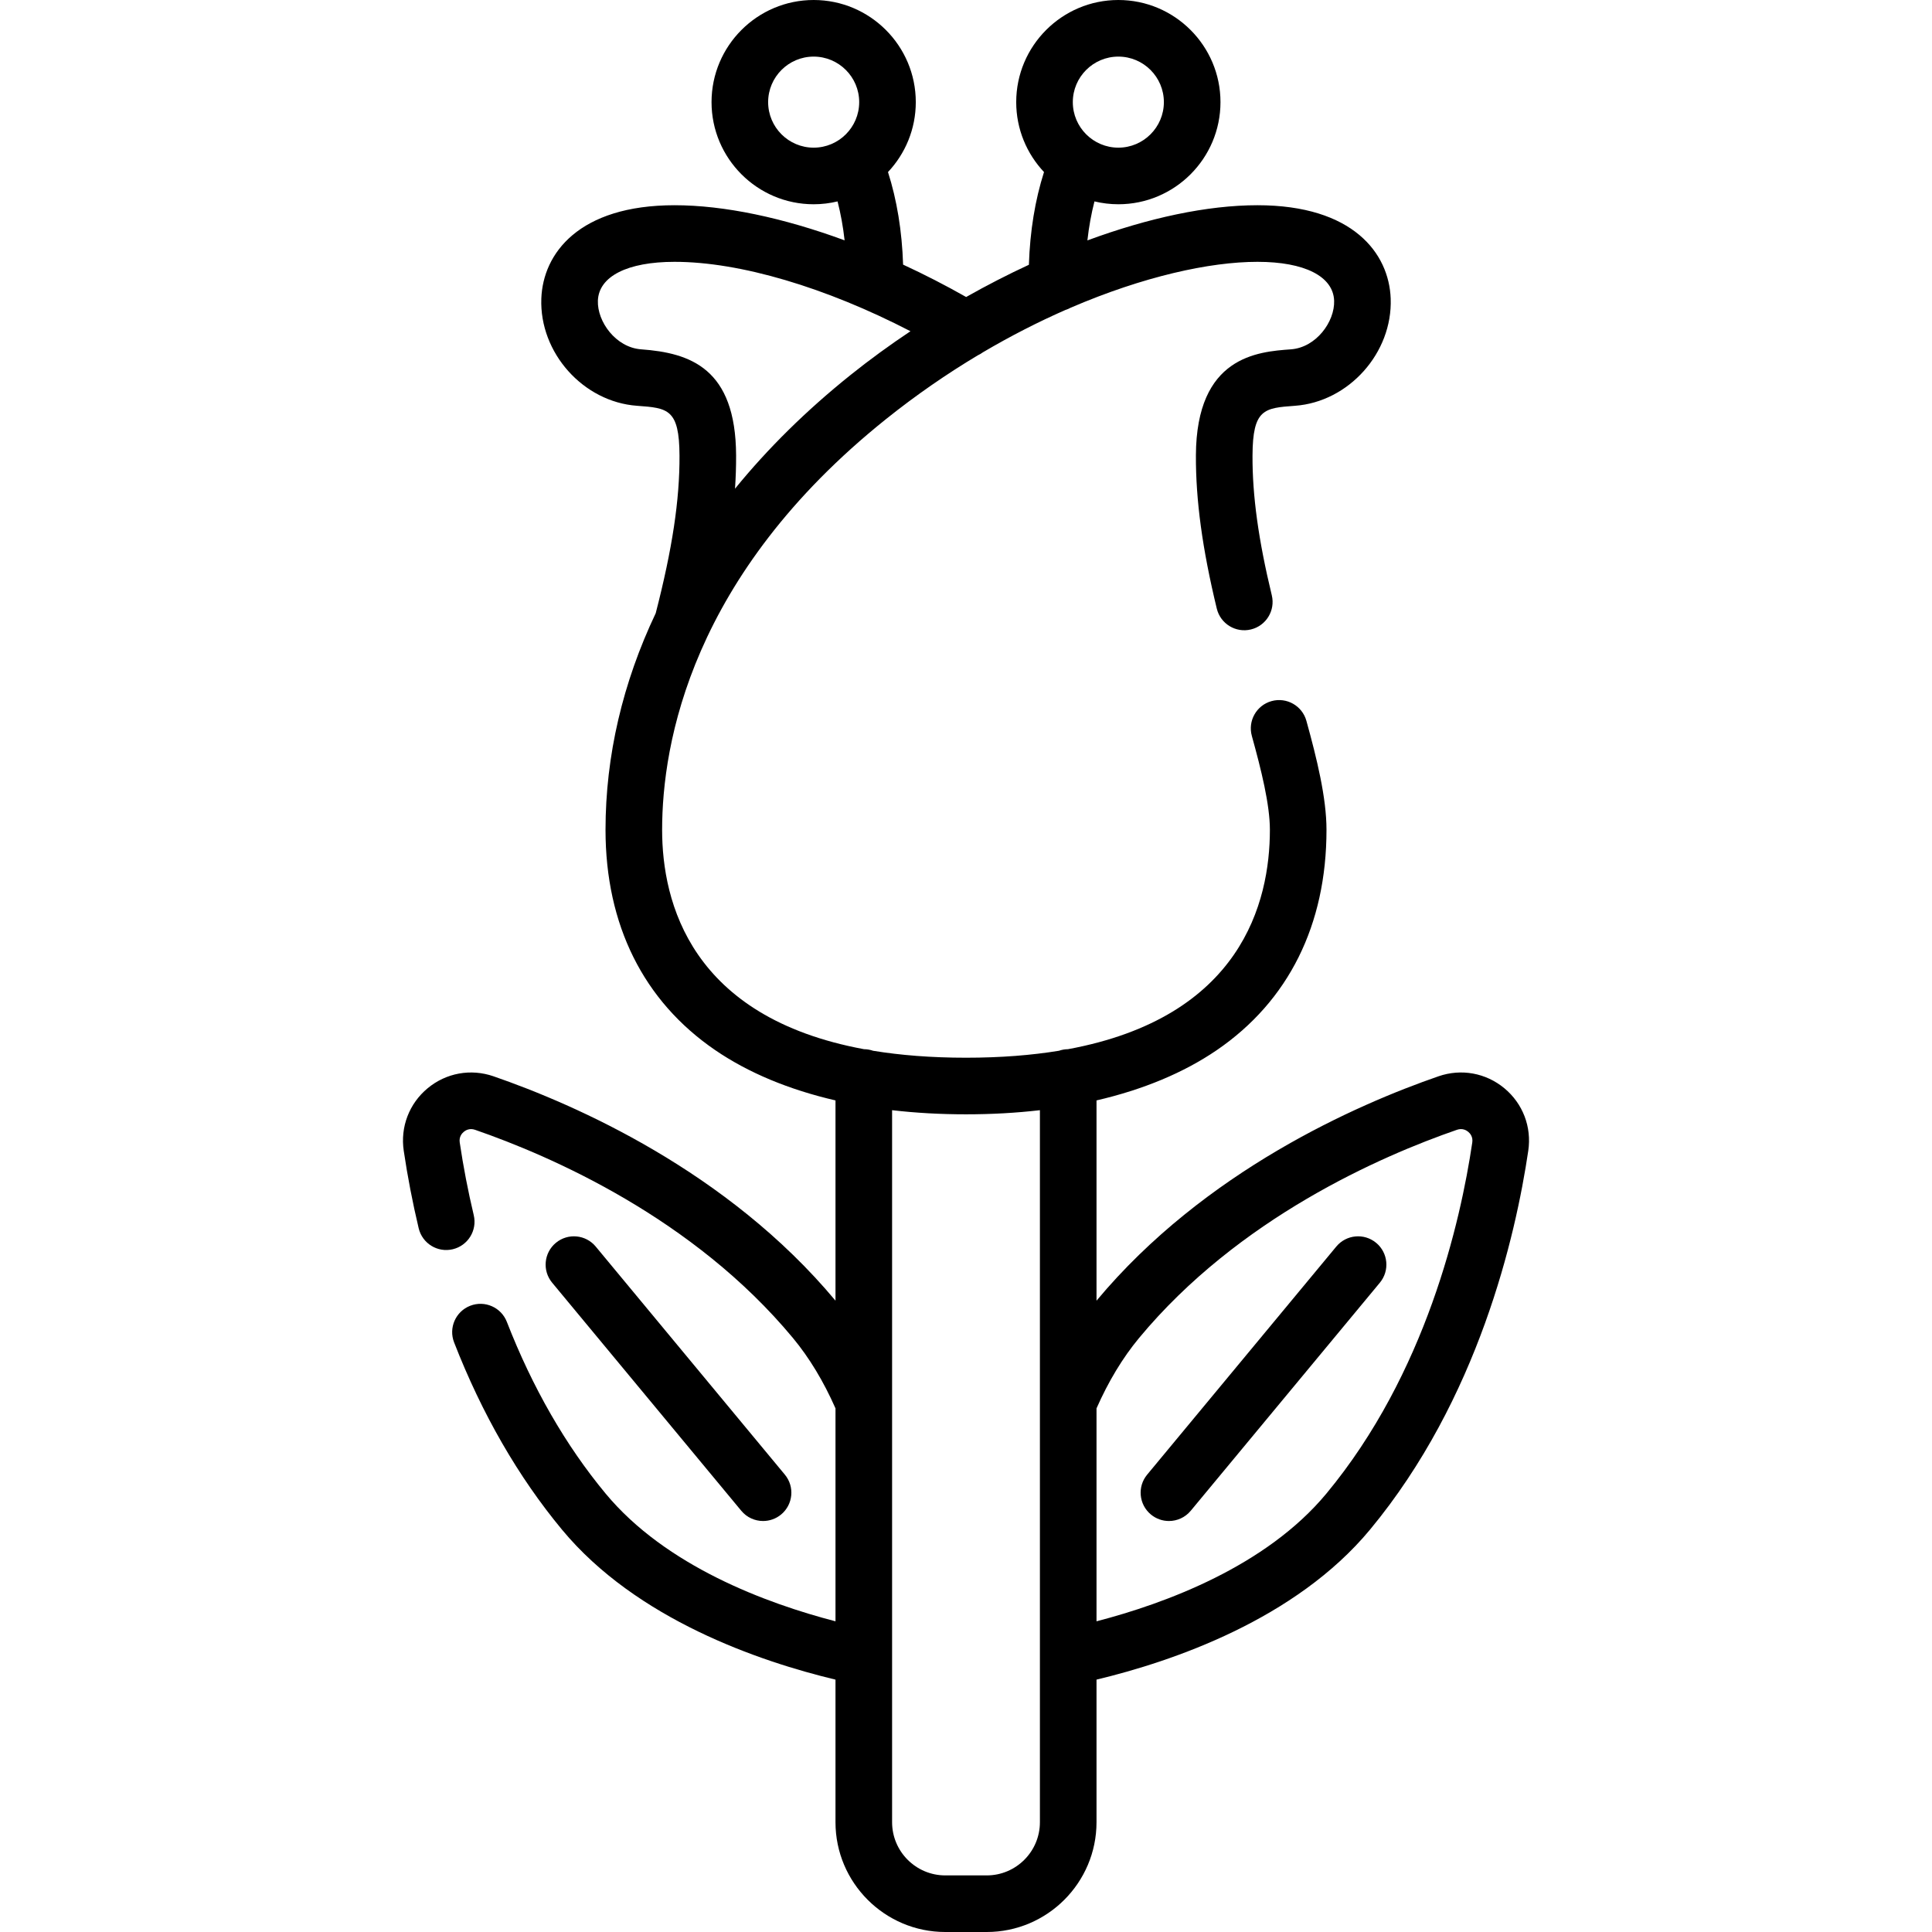 <?xml version="1.0" encoding="iso-8859-1"?>
<!-- Generator: Adobe Illustrator 19.0.0, SVG Export Plug-In . SVG Version: 6.00 Build 0)  -->
<svg version="1.1" id="Capa_1" xmlns="http://www.w3.org/2000/svg" xmlns:xlink="http://www.w3.org/1999/xlink" x="0px" y="0px"
	 viewBox="0 0 511.999 511.999" style="enable-background:new 0 0 511.999 511.999;" xml:space="preserve">
<g>
	<g>
		<g>
			<path d="M202.223,403.081c1.687,0,3.384-0.566,4.784-1.727c3.188-2.645,3.63-7.372,0.986-10.561l-50.122-60.443
				c-2.645-3.19-7.373-3.629-10.561-0.986c-3.189,2.645-3.63,7.372-0.986,10.561l50.122,60.443
				C197.929,402.157,200.068,403.081,202.223,403.081z"/>
			<path d="M364.692,329.364c-3.189-2.644-7.916-2.203-10.561,0.986l-50.122,60.443c-2.644,3.188-2.203,7.916,0.986,10.561
				c1.4,1.161,3.097,1.727,4.784,1.727c2.155,0,4.294-0.924,5.777-2.713l50.121-60.443
				C368.322,336.736,367.881,332.009,364.692,329.364z"/>
			<path d="M398.667,288.394c-4.902-4.066-11.427-5.25-17.453-3.165c-21.568,7.459-61.954,25.093-90.628,59.464v-53.072
				c12.324-2.852,23.097-7.323,31.897-13.341c19.004-12.999,29.05-33.183,29.05-58.37c0-8.488-2.56-18.899-5.326-28.885
				c-1.106-3.991-5.241-6.332-9.23-5.226c-3.992,1.105-6.332,5.238-5.226,9.23c2.484,8.966,4.782,18.185,4.782,24.881
				c0,19.262-7.638,49.664-53.501,58.135c-0.841,0.006-1.647,0.155-2.401,0.417c-7.259,1.186-15.425,1.844-24.63,1.844
				c-9.205,0-17.371-0.658-24.63-1.844c-0.754-0.262-1.559-0.411-2.401-0.417c-45.863-8.471-53.501-38.873-53.501-58.135
				c0-22.899,7.705-67.486,59.304-108.82c8.018-6.423,16.208-12.05,24.35-16.925c0.478-0.218,0.935-0.485,1.362-0.803
				c7.385-4.348,14.722-8.084,21.845-11.212c0.508-0.157,0.993-0.365,1.449-0.621c19.217-8.253,36.792-12.142,49.459-12.142
				c12.489,0,20.084,3.848,20.318,10.292c0.202,5.564-4.76,12.411-11.461,12.898c-8.757,0.637-25.056,1.822-25.169,28.107
				c-0.051,11.877,1.706,24.777,5.531,40.598c0.973,4.026,5.027,6.507,9.052,5.528c4.026-0.974,6.501-5.026,5.528-9.052
				c-3.533-14.615-5.157-26.375-5.111-37.01c0.053-12.396,3.103-12.618,11.257-13.211c14.27-1.038,25.884-14.046,25.363-28.404
				c-0.435-11.963-9.939-24.747-35.309-24.747c-13.307,0-28.92,3.359-45.067,9.325c0.405-3.636,1.035-7.092,1.871-10.336
				c2.033,0.489,4.151,0.755,6.332,0.755c14.924,0,27.065-12.142,27.065-27.066C323.438,12.142,311.297,0,296.373,0
				s-27.066,12.142-27.066,27.065c0,7.166,2.804,13.685,7.366,18.531c-2.361,7.401-3.716,15.618-4.006,24.571
				c-5.57,2.58-11.136,5.436-16.629,8.542c-5.524-3.13-11.117-5.999-16.707-8.581c-0.292-8.938-1.646-17.142-4.004-24.531
				c4.562-4.847,7.366-11.366,7.366-18.531C242.695,12.142,230.553,0,215.629,0c-14.924,0-27.065,12.142-27.065,27.065
				c0,14.924,12.142,27.066,27.065,27.066c2.181,0,4.299-0.266,6.332-0.755c0.835,3.238,1.464,6.689,1.869,10.318
				c-16.289-5.994-31.944-9.307-45.065-9.307c-25.371,0-34.874,12.784-35.309,24.748c-0.521,14.358,11.094,27.365,25.362,28.402
				c8.154,0.594,11.204,0.815,11.257,13.212c0.051,11.767-1.898,24.666-6.304,41.758c-8.737,18.4-13.303,37.764-13.303,57.402
				c0,25.188,10.045,45.371,29.05,58.37c8.8,6.019,19.572,10.49,31.896,13.341v53.073c-28.675-34.375-69.061-52.007-90.627-59.464
				c-6.025-2.082-12.55-0.902-17.453,3.163c-4.903,4.065-7.273,10.259-6.341,16.566c1.009,6.819,2.341,13.73,3.961,20.542
				c0.958,4.029,4.997,6.52,9.032,5.561c4.03-0.959,6.52-5.002,5.561-9.032c-1.52-6.392-2.77-12.874-3.715-19.266
				c-0.222-1.498,0.579-2.413,1.076-2.825c0.497-0.411,1.546-1.026,2.976-0.534c20.158,6.971,57.911,23.411,84.272,55.202
				c4.333,5.225,8.111,11.493,11.258,18.625v56.431c-18.261-4.739-44.951-14.593-60.932-33.865
				c-10.57-12.747-19.372-28.052-26.163-45.49c-1.502-3.859-5.849-5.77-9.71-4.268c-3.86,1.503-5.771,5.851-4.268,9.711
				c7.374,18.939,16.995,35.634,28.593,49.621c19.747,23.813,52.33,34.918,72.479,39.747V482.9
				c0,16.045,13.054,29.099,29.099,29.099h10.975c16.045,0,29.099-13.054,29.099-29.099v-37.783
				c20.153-4.83,52.734-15.936,72.479-39.746c28.689-34.597,38.592-77.763,41.941-100.414
				C405.94,298.651,403.57,292.459,398.667,288.394z M296.373,15c6.653,0,12.065,5.412,12.065,12.065s-5.413,12.066-12.065,12.066
				c-6.653,0-12.066-5.412-12.066-12.066C284.307,20.412,289.72,15,296.373,15z M215.629,39.131
				c-6.653,0-12.065-5.412-12.065-12.066c0-6.653,5.413-12.065,12.065-12.065c6.653,0,12.066,5.412,12.066,12.065
				C227.695,33.719,222.282,39.131,215.629,39.131z M169.907,92.576c-6.701-0.487-11.663-7.333-11.461-12.897
				c0.234-6.444,7.83-10.292,20.318-10.292c17.327,0,40.06,6.769,62.52,18.391c-5.469,3.644-10.793,7.521-15.89,11.604
				c-11.704,9.375-21.935,19.475-30.606,30.127c0.201-3.01,0.299-5.943,0.286-8.824C194.977,97.585,182.921,93.524,169.907,92.576z
				 M275.587,371.683v111.218c0,7.774-6.325,14.099-14.099,14.099h-10.975c-7.774,0-14.099-6.324-14.099-14.099V371.683
				c0-0.026,0-0.051,0-0.077V294.21c6.239,0.727,12.78,1.095,19.586,1.095c6.806,0,13.347-0.368,19.586-1.095v77.396h0.001
				C275.587,371.632,275.587,371.657,275.587,371.683z M390.168,302.765c-3.12,21.101-12.29,61.246-38.649,93.033
				c-15.979,19.27-42.669,29.124-60.932,33.864v-56.43c3.147-7.131,6.924-13.4,11.258-18.626
				c26.359-31.787,64.113-48.229,84.272-55.201c1.431-0.492,2.479,0.123,2.976,0.535
				C389.589,300.352,390.39,301.267,390.168,302.765z"/>
		</g>
	</g>
</g>
<g>
</g>
<g>
</g>
<g>
</g>
<g>
</g>
<g>
</g>
<g>
</g>
<g>
</g>
<g>
</g>
<g>
</g>
<g>
</g>
<g>
</g>
<g>
</g>
<g>
</g>
<g>
</g>
<g>
</g>
</svg>
